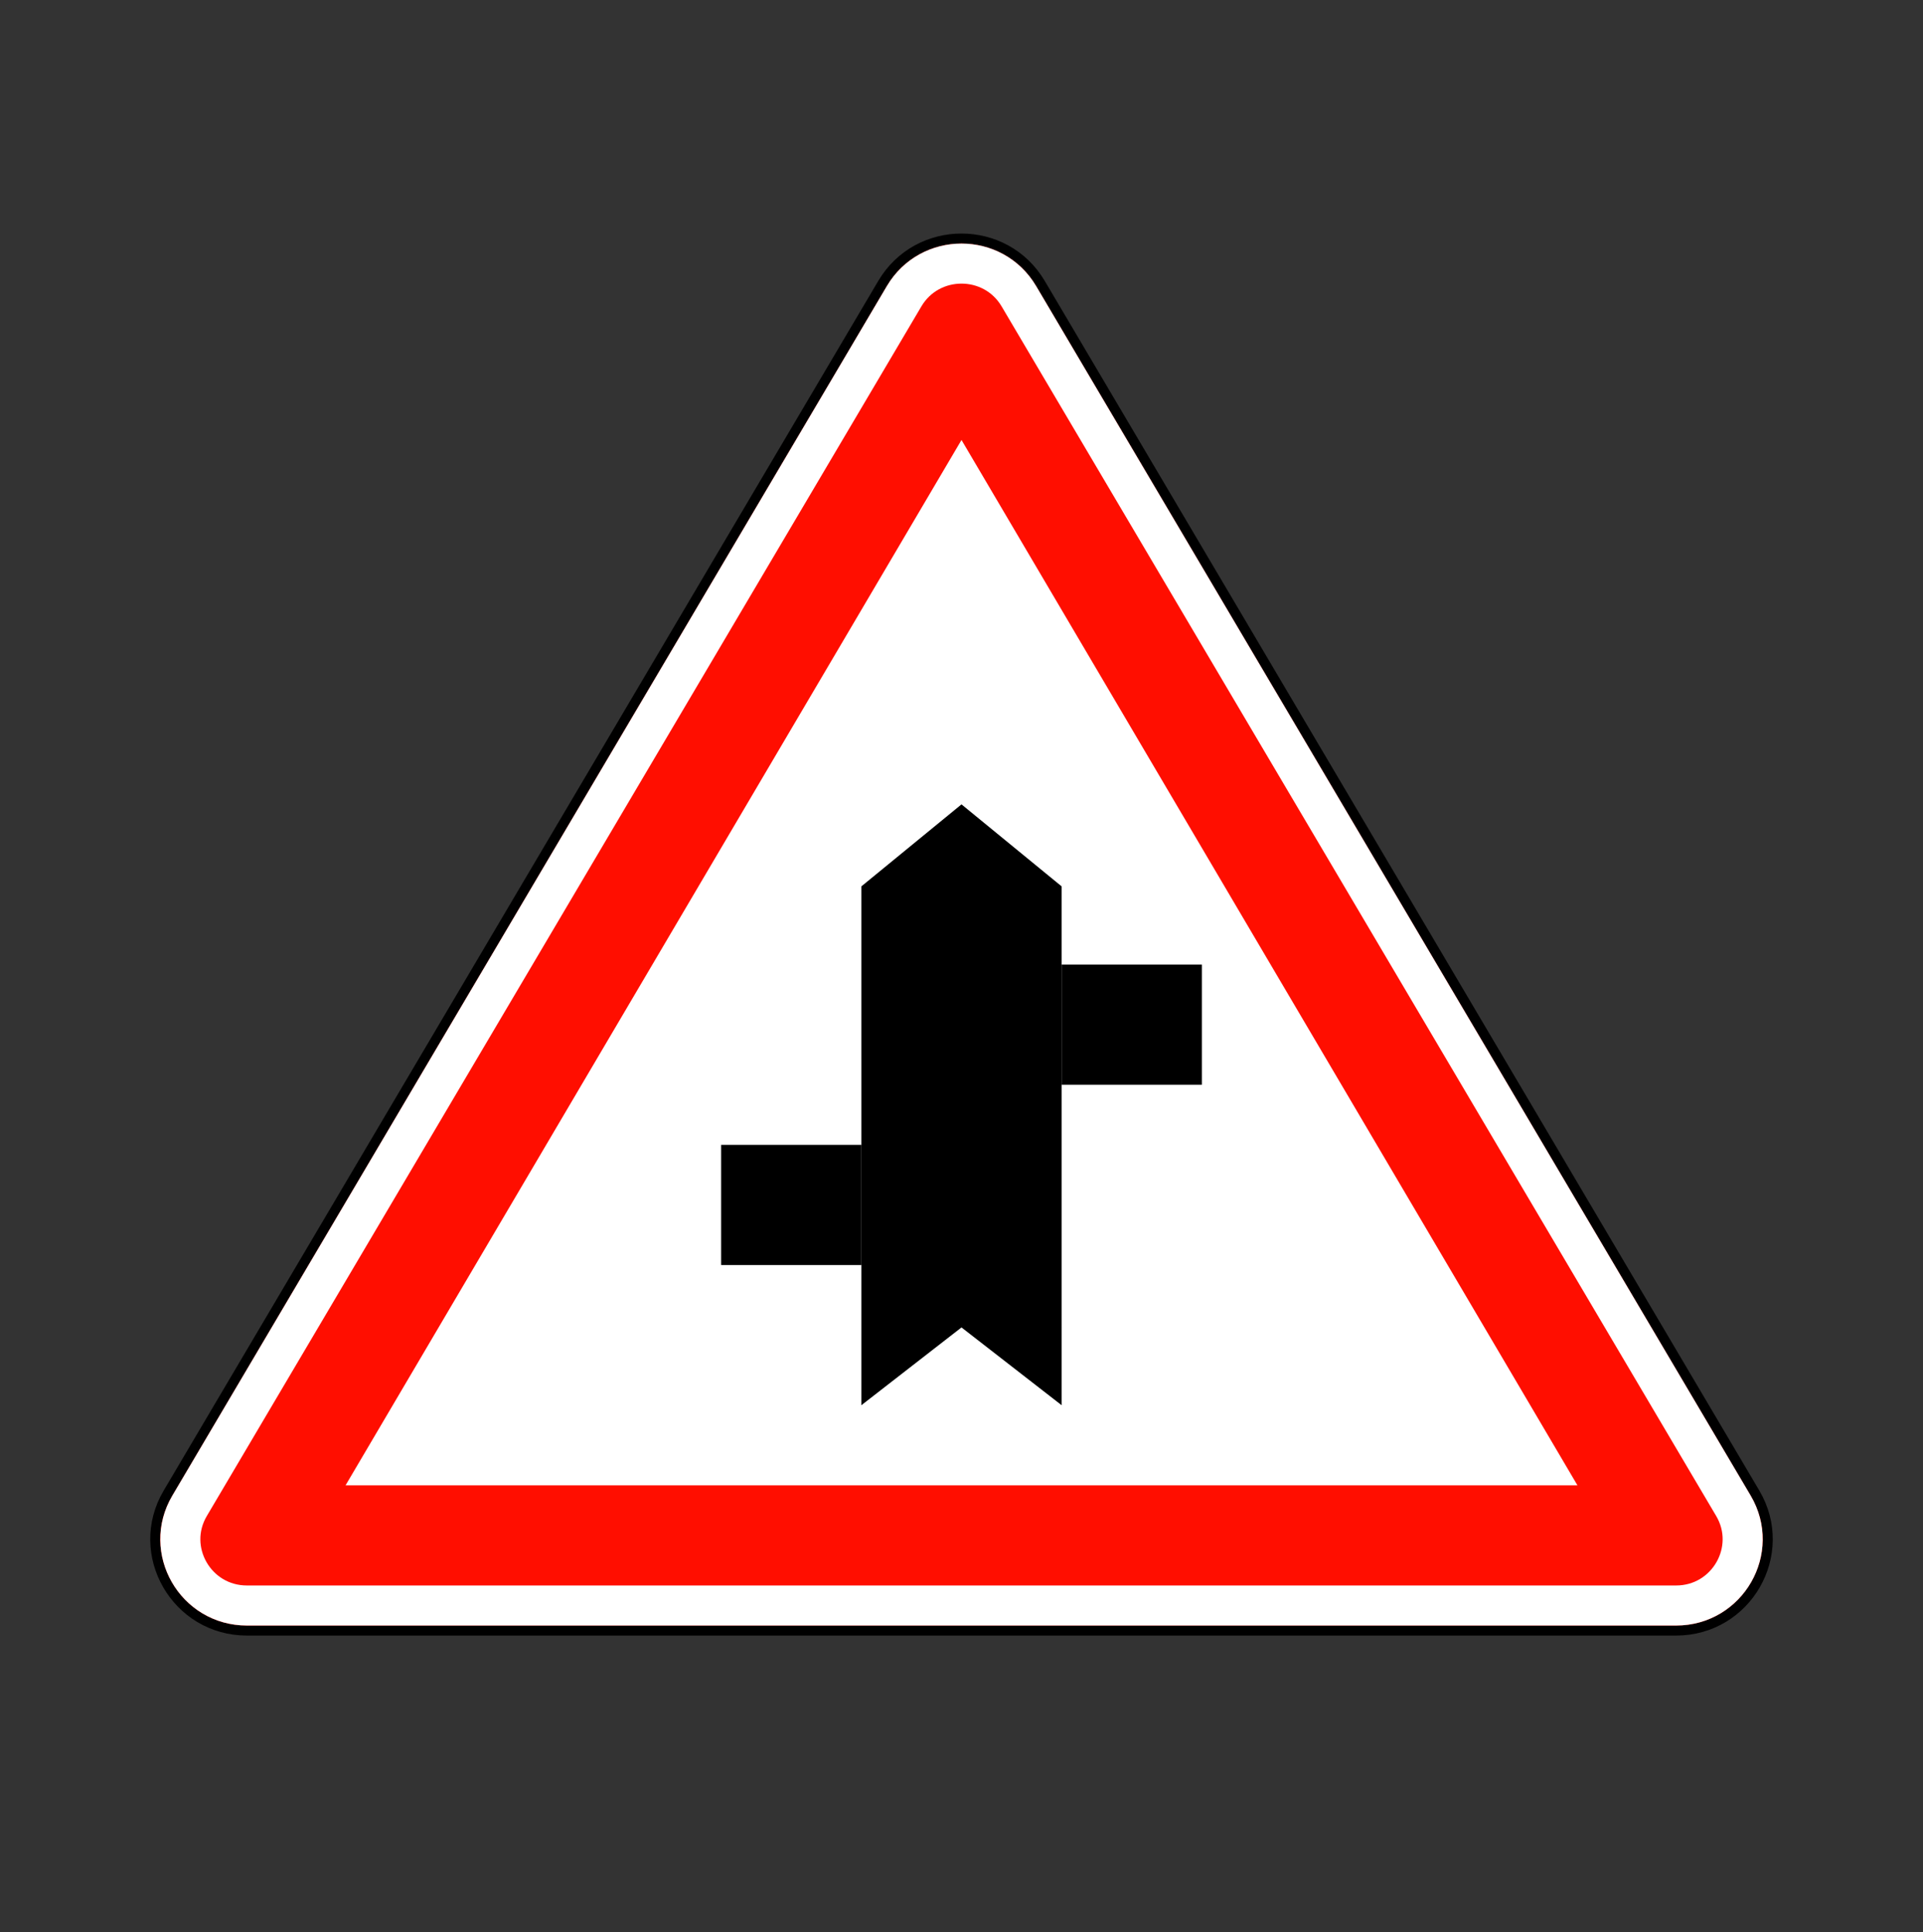 <svg width="200" height="201" viewBox="0 0 200 201" fill="none" xmlns="http://www.w3.org/2000/svg">
<rect x="0" y="0" width="200" height="201" fill="#333333" stroke="none"/>
<path d="M174.314 169.605H25.686C18.322 169.605 13.737 161.632 17.475 155.303L91.789 29.49C95.473 23.254 104.527 23.254 108.211 29.49L182.525 155.303C186.263 161.632 181.679 169.605 174.314 169.605Z" fill="#FF0E00" stroke="black" stroke-width="1.042"/>
<path d="M25.686 167H174.314C179.681 167 182.986 161.204 180.283 156.627L105.969 30.815C103.293 26.285 96.707 26.285 94.031 30.815L19.718 156.627C17.014 161.204 20.319 167 25.686 167Z" fill="#FF0E00" stroke="white" stroke-width="4.167"/>
<path fill-rule="evenodd" clip-rule="evenodd" d="M35.938 154.502L100 45.764L164.063 154.502H35.938Z" fill="white"/>
<path d="M89.583 92.2L99.999 83.668L110.416 92.2L110.417 146.168L99.999 138.076L89.584 146.168L89.583 92.2Z" fill="black"/>
<rect x="75" y="119.084" width="14.583" height="12.5" fill="black"/>
<rect x="110.417" y="100.334" width="14.583" height="12.5" fill="black"/>
</svg>
